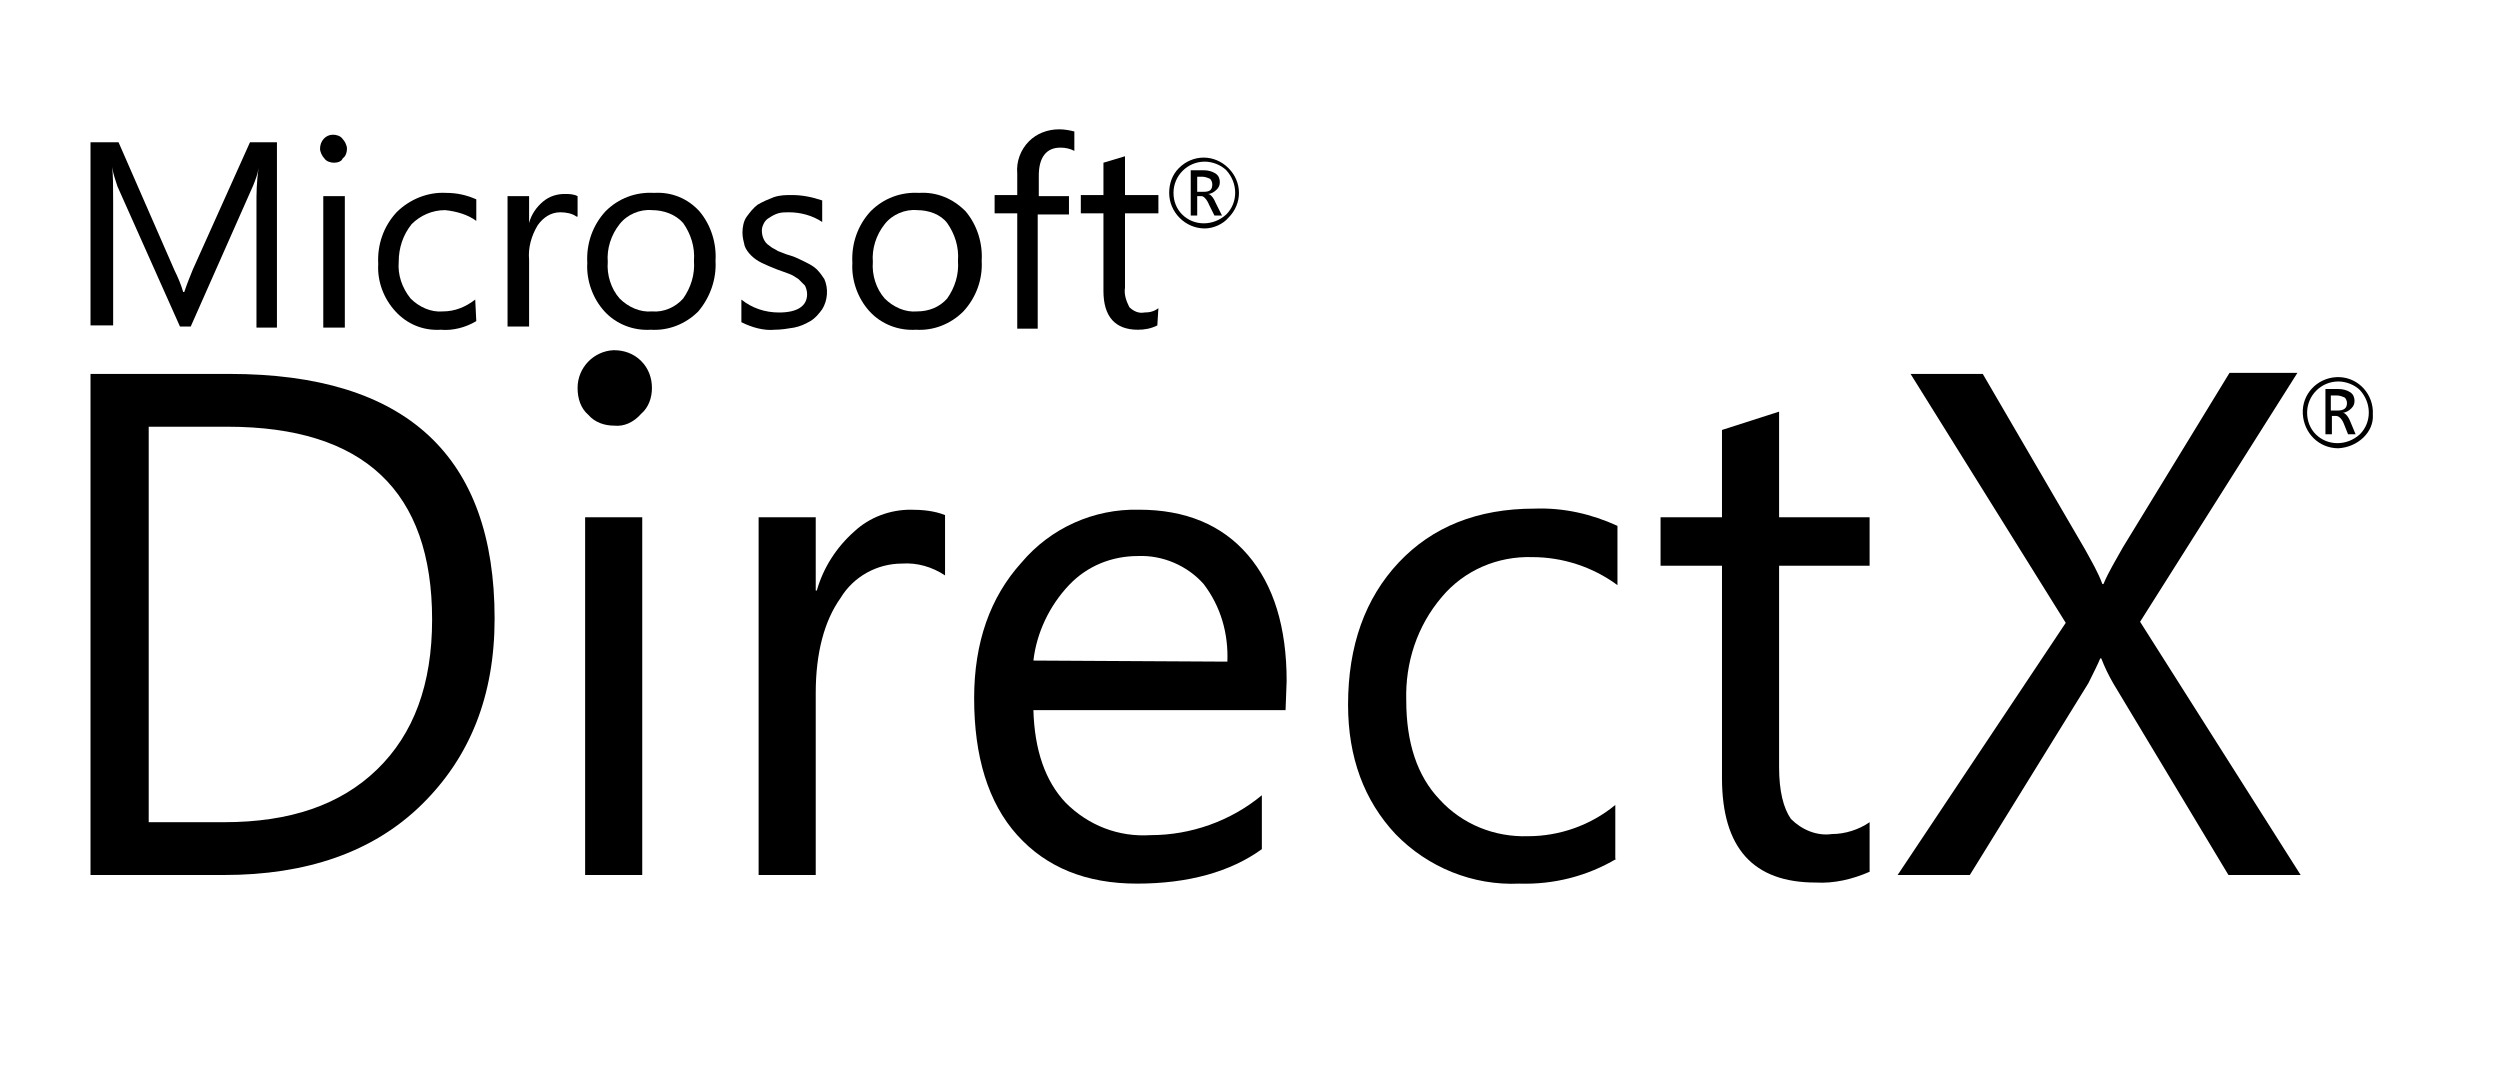 <?xml version="1.0" encoding="utf-8"?>
<!-- Generator: Adobe Illustrator 24.0.1, SVG Export Plug-In . SVG Version: 6.00 Build 0)  -->
<svg version="1.1" id="Layer_1" xmlns="http://www.w3.org/2000/svg" xmlns:xlink="http://www.w3.org/1999/xlink" x="0px" y="0px"
	 viewBox="0 0 232 100" enable-background="new 0 0 232 100" xml:space="preserve">
<title>Directx</title>
<g id="Layer_26">
	<rect fill="#FFFFFF" width="232" height="100"/>
	<path d="M25.8,30.4h-2V18.9c0-0.9,0-2,0.2-3.3h0c-0.1,0.6-0.3,1.1-0.5,1.6l-5.8,13.1h-1l-5.8-13c-0.2-0.6-0.4-1.2-0.5-1.8l0,0
		c0.1,0.7,0.1,1.8,0.1,3.3v11.4H8.4v-17h2.6l5.2,11.9c0.3,0.6,0.6,1.3,0.8,2h0.1c0.3-0.9,0.6-1.6,0.8-2.1l5.3-11.8h2.5V30.4z"/>
	<path d="M31,15.1c-0.3,0-0.7-0.1-0.9-0.4c-0.2-0.2-0.4-0.6-0.4-0.9c0-0.7,0.5-1.3,1.2-1.3c0,0,0,0,0,0c0.3,0,0.7,0.1,0.9,0.4
		c0.2,0.2,0.4,0.6,0.4,0.9c0,0.3-0.1,0.7-0.4,0.9C31.7,15,31.3,15.1,31,15.1z M32,30.4h-2V18.2h2V30.4z"/>
	<path d="M44.2,29.8c-1,0.6-2.2,0.9-3.3,0.8c-1.6,0.1-3.1-0.5-4.2-1.7c-1.1-1.2-1.7-2.8-1.6-4.4c-0.1-1.8,0.5-3.5,1.7-4.8
		c1.2-1.2,2.9-1.9,4.6-1.8c1,0,1.9,0.2,2.8,0.6v2c-0.8-0.6-1.9-0.9-2.9-1c-1.2,0-2.3,0.5-3.1,1.3c-0.8,1-1.2,2.2-1.2,3.5
		c-0.1,1.2,0.3,2.4,1.1,3.4c0.8,0.8,1.9,1.3,3,1.2c1.1,0,2.1-0.4,3-1.1L44.2,29.8L44.2,29.8z"/>
	<path d="M53.5,20.1c-0.4-0.3-1-0.4-1.5-0.4c-0.9,0-1.6,0.5-2.1,1.2c-0.6,1-0.9,2.1-0.8,3.2v6.2h-2V18.2h2v2.5l0,0
		c0.2-0.8,0.7-1.5,1.3-2c0.6-0.5,1.3-0.7,2-0.7c0.4,0,0.8,0,1.2,0.2V20.1z"/>
	<path d="M60.4,30.6c-1.6,0.1-3.2-0.5-4.3-1.7c-1.1-1.2-1.7-2.9-1.6-4.5c-0.1-1.8,0.5-3.5,1.7-4.8c1.2-1.2,2.8-1.8,4.5-1.7
		c1.6-0.1,3.1,0.5,4.2,1.7c1.1,1.3,1.6,3,1.5,4.6c0.1,1.7-0.5,3.4-1.6,4.7C63.6,30.1,62,30.7,60.4,30.6z M60.5,19.5
		c-1.1-0.1-2.3,0.4-3,1.3c-0.8,1-1.2,2.3-1.1,3.5c-0.1,1.2,0.3,2.5,1.1,3.4c0.8,0.8,1.9,1.3,3,1.2c1.1,0.1,2.2-0.4,2.9-1.2
		c0.7-1,1.1-2.2,1-3.5c0.1-1.3-0.3-2.5-1-3.5C62.7,19.9,61.6,19.5,60.5,19.5z"/>
	<path d="M68.8,29.9v-2.1c1,0.8,2.2,1.2,3.5,1.2c1.7,0,2.6-0.6,2.6-1.7c0-0.3-0.1-0.6-0.2-0.8c-0.2-0.2-0.4-0.4-0.6-0.6
		c-0.3-0.2-0.6-0.4-0.9-0.5L72.1,25c-0.5-0.2-1-0.4-1.4-0.6c-0.4-0.2-0.7-0.4-1-0.7c-0.3-0.3-0.5-0.6-0.6-0.9
		c-0.1-0.4-0.2-0.8-0.2-1.2c0-0.5,0.1-1.1,0.4-1.5c0.3-0.4,0.6-0.8,1-1.1c0.5-0.3,1-0.5,1.5-0.7c0.6-0.2,1.1-0.2,1.7-0.2
		c1,0,1.9,0.2,2.8,0.5v2c-0.9-0.6-2-0.9-3.1-0.9c-0.3,0-0.7,0-1,0.1c-0.3,0.1-0.5,0.2-0.8,0.4c-0.2,0.1-0.4,0.3-0.5,0.5
		c-0.1,0.2-0.2,0.4-0.2,0.7c0,0.5,0.2,1.1,0.7,1.4c0.2,0.2,0.5,0.3,0.8,0.5c0.3,0.1,0.7,0.3,1.1,0.4s1,0.4,1.4,0.6
		c0.4,0.2,0.8,0.4,1.1,0.7c0.3,0.3,0.5,0.6,0.7,0.9c0.4,0.9,0.3,2-0.2,2.8c-0.3,0.4-0.6,0.8-1.1,1.1c-0.5,0.3-1,0.5-1.5,0.6
		c-0.6,0.1-1.2,0.2-1.8,0.2C70.9,30.7,69.8,30.4,68.8,29.9z"/>
	<path d="M85,30.6c-1.6,0.1-3.2-0.5-4.3-1.7c-1.1-1.2-1.7-2.9-1.6-4.5c-0.1-1.8,0.5-3.5,1.7-4.8c1.2-1.2,2.8-1.8,4.5-1.7
		c1.6-0.1,3.1,0.5,4.3,1.7c1.1,1.3,1.6,3,1.5,4.6c0.1,1.7-0.5,3.4-1.7,4.7C88.2,30.1,86.6,30.7,85,30.6z M85.1,19.5
		c-1.1-0.1-2.3,0.4-3,1.3c-0.8,1-1.2,2.3-1.1,3.5c-0.1,1.2,0.3,2.5,1.1,3.4c0.8,0.8,1.9,1.3,3,1.2c1.1,0,2.1-0.4,2.8-1.2
		c0.7-1,1.1-2.2,1-3.5c0.1-1.3-0.3-2.5-1-3.5C87.3,19.9,86.2,19.5,85.1,19.5L85.1,19.5z"/>
	<path d="M99.7,14c-0.4-0.2-0.8-0.3-1.3-0.3c-1.3,0-2,0.9-2,2.6v1.9h2.8v1.7h-2.9v10.6h-1.9V19.8h-2.1v-1.7h2.1v-2
		c-0.1-1.1,0.3-2.2,1.1-3c0.7-0.7,1.7-1.1,2.8-1.1c0.5,0,1,0.1,1.4,0.2V14z"/>
	<path d="M107.4,30.2c-0.6,0.3-1.2,0.4-1.8,0.4c-2.1,0-3.2-1.2-3.2-3.6v-7.2h-2.1v-1.7h2.1v-3l2-0.6v3.6h3.1v1.7h-3.1v6.9
		c-0.1,0.6,0.1,1.2,0.4,1.8c0.4,0.4,0.9,0.6,1.4,0.5c0.5,0,0.9-0.1,1.3-0.4L107.4,30.2z"/>
	<path d="M8.4,81.2V34.7h12.9c16.4,0,24.6,7.6,24.6,22.7c0,7.2-2.3,12.9-6.8,17.3s-10.7,6.5-18.3,6.5H8.4z M13.8,39.6v36.7h7
		c6.1,0,10.8-1.6,14.2-4.9s5.1-7.9,5.1-13.9c0-11.9-6.3-17.9-19-17.9H13.8z"/>
	<path d="M57,39.5c-0.9,0-1.8-0.3-2.4-1c-0.7-0.6-1-1.5-1-2.5c0-1.9,1.5-3.4,3.3-3.5c0,0,0.1,0,0.1,0c0.9,0,1.8,0.3,2.5,1
		c0.7,0.7,1,1.6,1,2.5c0,0.9-0.3,1.8-1,2.4C58.8,39.2,57.9,39.6,57,39.5z M59.6,81.2h-5.3V48h5.3L59.6,81.2z"/>
	<path d="M87.7,53.4c-1.2-0.8-2.6-1.2-4-1.1c-2.3,0-4.5,1.2-5.7,3.2c-1.5,2.1-2.3,5.1-2.3,8.8v16.9h-5.3V48h5.3v6.8h0.1
		c0.6-2.1,1.8-4,3.5-5.5c1.4-1.3,3.3-2,5.2-2c1.1,0,2.2,0.1,3.2,0.5V53.4z"/>
	<path d="M119.3,65.9H95.9c0.1,3.7,1.1,6.6,3,8.6c2.1,2.1,4.9,3.2,7.9,3c3.7,0,7.4-1.3,10.3-3.7v5c-2.9,2.1-6.8,3.2-11.6,3.2
		c-4.7,0-8.4-1.5-11.1-4.5s-4-7.3-4-12.7c0-5.2,1.5-9.4,4.4-12.6c2.7-3.2,6.7-5,10.9-4.9c4.3,0,7.7,1.4,10.1,4.2
		c2.4,2.8,3.6,6.7,3.6,11.7L119.3,65.9L119.3,65.9z M113.9,61.4c0.1-2.6-0.6-5.1-2.2-7.2c-1.5-1.7-3.8-2.7-6.1-2.6
		c-2.4,0-4.7,0.9-6.4,2.7c-1.8,1.9-3,4.4-3.3,7L113.9,61.4z"/>
	<path d="M150,79.7c-2.7,1.6-5.8,2.4-9,2.3c-4.3,0.2-8.5-1.5-11.5-4.6c-2.9-3.1-4.4-7.1-4.4-12c0-5.5,1.6-9.9,4.7-13.2
		c3.1-3.3,7.3-5,12.6-5c2.7-0.1,5.3,0.5,7.7,1.6v5.5c-2.3-1.7-5.1-2.6-7.9-2.6c-3.2-0.1-6.3,1.2-8.4,3.7c-2.3,2.7-3.4,6.1-3.3,9.6
		c0,3.9,1,7,3.1,9.2c2.1,2.3,5.1,3.5,8.2,3.4c2.9,0,5.8-1,8.1-2.9V79.7z"/>
	<path d="M173.5,80.9c-1.6,0.7-3.3,1.1-5,1c-5.8,0-8.7-3.2-8.7-9.7V52.5h-5.7V48h5.7v-8.1l5.3-1.7V48h8.4v4.5h-8.4v18.7
		c0,2.2,0.4,3.8,1.1,4.8c1,1,2.4,1.6,3.8,1.4c1.2,0,2.5-0.4,3.5-1.1L173.5,80.9z"/>
	<path d="M213.5,81.2h-6.7l-10.7-17.8c-0.4-0.7-0.8-1.5-1.1-2.3h-0.1c-0.2,0.5-0.6,1.3-1.1,2.3l-11,17.8h-6.7l15.6-23.4l-14.4-23.1
		h6.7l9.5,16.3c0.6,1.1,1.2,2.1,1.6,3.2h0.1c0.5-1.2,1.2-2.3,1.8-3.4l9.9-16.2h6.3l-14.6,23.1L213.5,81.2z"/>
	<path d="M111.8,21.2c-1.8,0-3.3-1.5-3.3-3.3c0-0.9,0.3-1.7,0.9-2.3c1.3-1.3,3.3-1.3,4.6,0c1.3,1.3,1.3,3.3,0,4.6
		C113.5,20.8,112.6,21.2,111.8,21.2z M111.8,15c-1.6,0-2.9,1.3-2.9,2.9c0,0.8,0.3,1.5,0.8,2c1.1,1.1,2.9,1.1,4.1,0
		c1.1-1.1,1.1-2.9,0-4.1l0,0C113.3,15.3,112.5,15,111.8,15L111.8,15z M113.4,20h-0.7l-0.5-1c-0.2-0.5-0.5-0.8-0.7-0.8h-0.4V20h-0.6
		v-4.2h1.2c0.4,0,0.8,0.1,1.1,0.3c0.3,0.2,0.4,0.5,0.4,0.8c0,0.3-0.1,0.5-0.3,0.7c-0.2,0.2-0.5,0.4-0.8,0.4l0,0
		c0.2,0,0.5,0.3,0.7,0.8L113.4,20z M111.1,16.4v1.4h0.6c0.6,0,0.8-0.2,0.8-0.7c0-0.2-0.1-0.4-0.2-0.5c-0.2-0.1-0.5-0.2-0.7-0.2
		L111.1,16.4z"/>
	<path d="M217,41.6c-1.8,0-3.2-1.4-3.3-3.2c0,0,0,0,0,0c-0.1-1.8,1.3-3.3,3.1-3.4s3.3,1.3,3.4,3.1c0,0.1,0,0.2,0,0.4
		C220.3,40.1,218.8,41.5,217,41.6C217,41.6,217,41.6,217,41.6z M217,35.4c-1.6,0-2.9,1.3-2.9,2.9c0,0,0,0,0,0c0,0.8,0.3,1.5,0.8,2
		c1.1,1.1,2.9,1.1,4.1,0c1.1-1.1,1.1-2.9,0-4.1C218.5,35.7,217.7,35.4,217,35.4L217,35.4z M218.6,40.3h-0.7l-0.4-1
		c-0.2-0.5-0.5-0.7-0.7-0.7h-0.4v1.7h-0.6v-4.2h1.2c0.4,0,0.8,0.1,1.1,0.3c0.3,0.2,0.4,0.5,0.4,0.8c0,0.3-0.1,0.5-0.3,0.7
		c-0.2,0.2-0.5,0.4-0.8,0.4l0,0c0.2,0,0.5,0.3,0.7,0.8L218.6,40.3z M216.3,36.7v1.4h0.6c0.6,0,0.9-0.2,0.9-0.7
		c0-0.2-0.1-0.4-0.2-0.5c-0.2-0.1-0.5-0.2-0.7-0.2L216.3,36.7z"/>
</g>
</svg>

